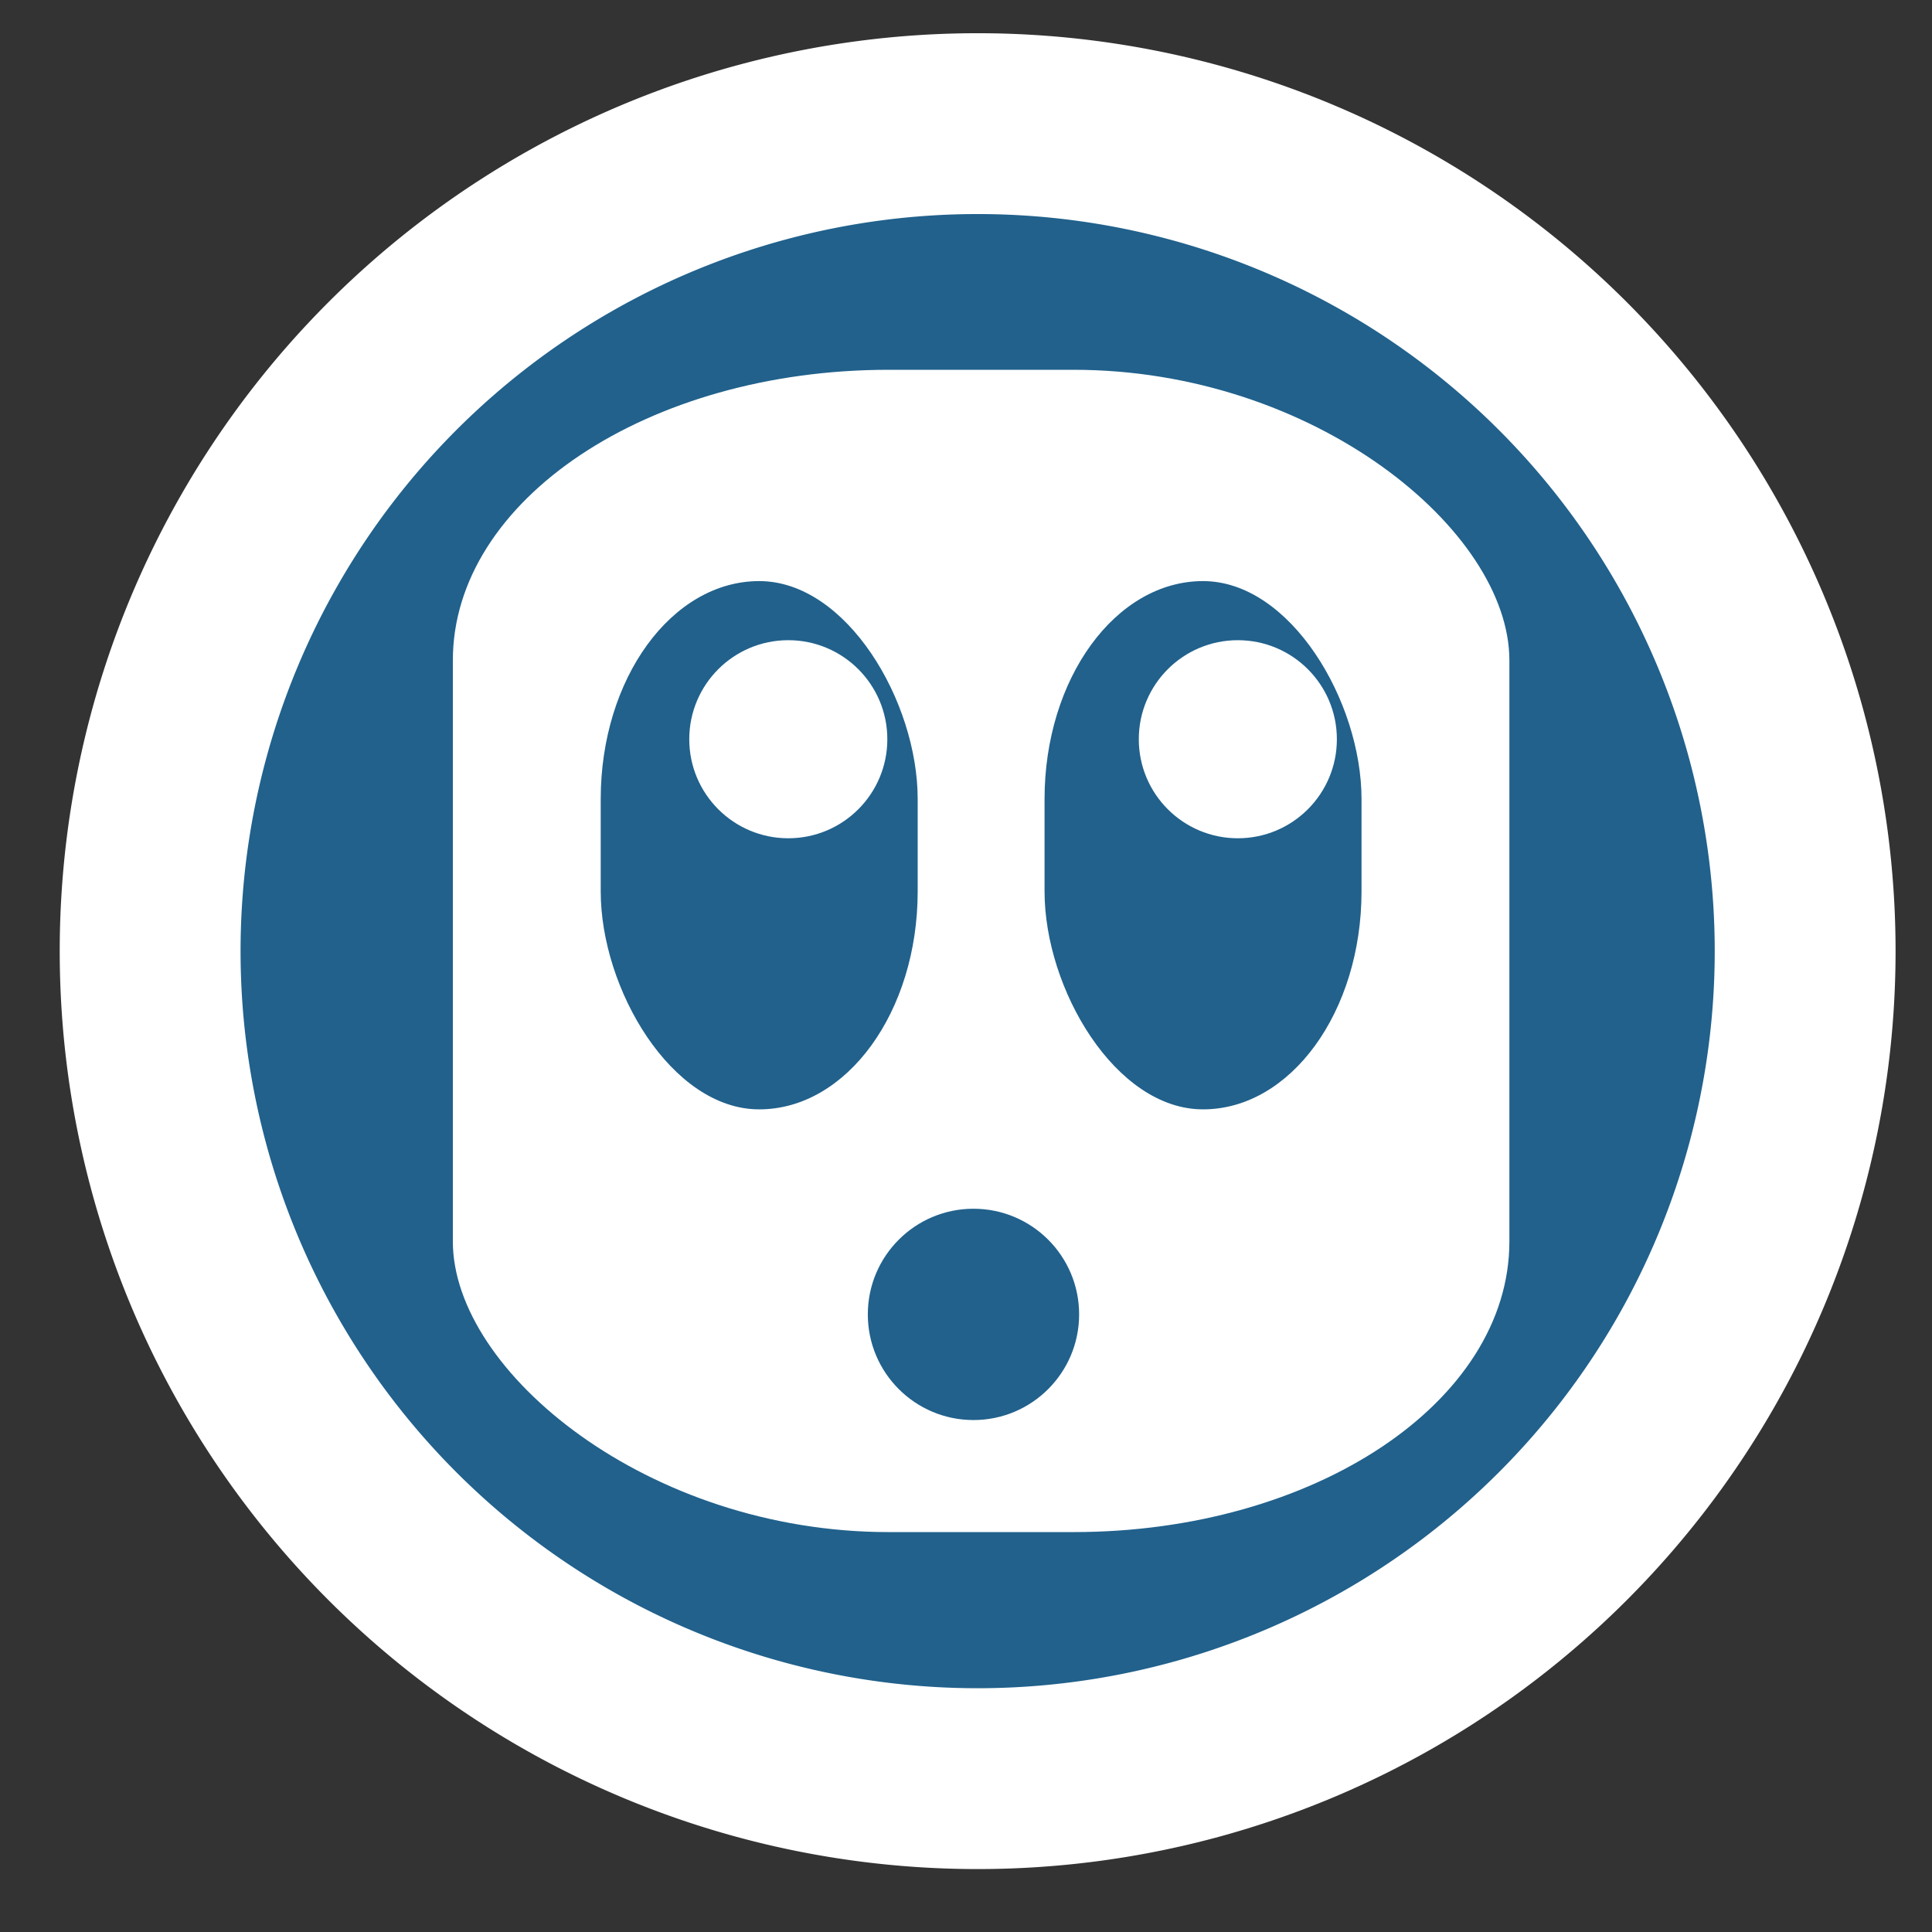 <?xml version="1.0" encoding="UTF-8" standalone="no"?>
<!-- Created with Inkscape (http://www.inkscape.org/) -->

<svg
   xmlns:dc="http://purl.org/dc/elements/1.1/"
   xmlns:cc="http://creativecommons.org/ns#"
   xmlns:rdf="http://www.w3.org/1999/02/22-rdf-syntax-ns#"
   xmlns:svg="http://www.w3.org/2000/svg"
   xmlns="http://www.w3.org/2000/svg"
   xmlns:sodipodi="http://sodipodi.sourceforge.net/DTD/sodipodi-0.dtd"
   xmlns:inkscape="http://www.inkscape.org/namespaces/inkscape"
   width="64"
   height="64"
   viewBox="0 0 16.933 16.933"
   version="1.1"
   id="svg4715"
   inkscape:version="0.92.1 r15371"
   sodipodi:docname="codiweb-logo-2.svg">
  <rect x="0" y="0" width="16.933" height="16.933" fill="#333333" stroke="none"/>
  <defs
     id="defs4709" />
  <sodipodi:namedview
     id="base"
     pagecolor="#ffffff"
     bordercolor="#666666"
     borderopacity="1.0"
     inkscape:pageopacity="0.0"
     inkscape:pageshadow="2"
     inkscape:zoom="5.3309222"
     inkscape:cx="11.563602"
     inkscape:cy="24.165828"
     inkscape:document-units="px"
     inkscape:current-layer="layer1"
     showgrid="true"
     units="px"
     inkscape:pagecheckerboard="true"
     inkscape:object-nodes="true"
     inkscape:snap-page="true"
     showguides="false"
     inkscape:window-width="1366"
     inkscape:window-height="703"
     inkscape:window-x="0"
     inkscape:window-y="0"
     inkscape:window-maximized="1">
    <inkscape:grid
       type="xygrid"
       id="grid5340" />
  </sodipodi:namedview>
  <g
     inkscape:label="Layer 1"
     inkscape:groupmode="layer"
     id="layer1"
     transform="translate(0,-280.067)">
    <g
       id="g4525">
      <g
         style="stroke-width:12.192;stroke-miterlimit:4;stroke-dasharray:none"
         transform="matrix(0.13,0,0,0.13,-0.951,258.085)"
         id="g4493">
        <path
           inkscape:connector-curvature="0"
           id="path4544"
           d="M 129.017,233.218 A 55.789,55.789 0 0 1 73.227,289.007 55.789,55.789 0 0 1 17.438,233.218 55.789,55.789 0 0 1 73.227,177.428 55.789,55.789 0 0 1 129.017,233.218 Z"
           style="opacity:1;fill:#21618c;fill-opacity:1;stroke:#ffffff;stroke-width:12.192;stroke-linecap:round;stroke-linejoin:bevel;stroke-miterlimit:4;stroke-dasharray:none;stroke-dashoffset:0;stroke-opacity:1;paint-order:normal" />
      </g>
      <g
         id="g4512">
        <rect
           style="opacity:1;vector-effect:none;fill:#ffffff;fill-opacity:1;stroke:#ffffff;stroke-width:0;stroke-linecap:round;stroke-linejoin:bevel;stroke-miterlimit:4;stroke-dasharray:none;stroke-dashoffset:0;stroke-opacity:1;paint-order:normal"
           id="rect4612"
           width="9.26"
           height="10.187"
           x="3.969"
           y="283.308"
           rx="3.82"
           ry="2.547" />
        <rect
           style="opacity:1;fill:#21618c;fill-opacity:1;stroke:#ffffff;stroke-width:0;stroke-linecap:round;stroke-linejoin:bevel;stroke-miterlimit:4;stroke-dasharray:none;stroke-dashoffset:0;stroke-opacity:1;paint-order:normal"
           id="rect4617"
           width="2.778"
           height="4.63"
           x="5.265"
           y="285.16"
           ry="1.91"
           rx="1.91" />
        <rect
           ry="1.91"
           y="285.16"
           x="9.155"
           height="4.63"
           width="2.778"
           id="rect4621"
           style="opacity:1;fill:#21618c;fill-opacity:1;stroke:#ffffff;stroke-width:0;stroke-linecap:round;stroke-linejoin:bevel;stroke-miterlimit:4;stroke-dasharray:none;stroke-dashoffset:0;stroke-opacity:1;paint-order:normal"
           rx="1.91" />
        <ellipse
           style="opacity:1;vector-effect:none;fill:#21618c;fill-opacity:1;stroke:#ffffff;stroke-width:0;stroke-linecap:round;stroke-linejoin:bevel;stroke-miterlimit:4;stroke-dasharray:none;stroke-dashoffset:0;stroke-opacity:1;paint-order:normal"
           id="path4652"
           cx="8.532"
           cy="291.587"
           rx="0.926"
           ry="0.926" />
        <ellipse
           style="opacity:1;vector-effect:none;fill:#ffffff;fill-opacity:1;stroke:#ffffff;stroke-width:0;stroke-linecap:round;stroke-linejoin:bevel;stroke-miterlimit:4;stroke-dasharray:none;stroke-dashoffset:0;stroke-opacity:1;paint-order:normal"
           id="circle4664"
           cx="6.909"
           cy="286.546"
           rx="0.868"
           ry="0.868" />
        <ellipse
           cy="286.546"
           cx="10.849"
           id="circle4666"
           style="opacity:1;vector-effect:none;fill:#ffffff;fill-opacity:1;stroke:#ffffff;stroke-width:0;stroke-linecap:round;stroke-linejoin:bevel;stroke-miterlimit:4;stroke-dasharray:none;stroke-dashoffset:0;stroke-opacity:1;paint-order:normal"
           rx="0.868"
           ry="0.868" />
      </g>
    </g>
  </g>
</svg>
